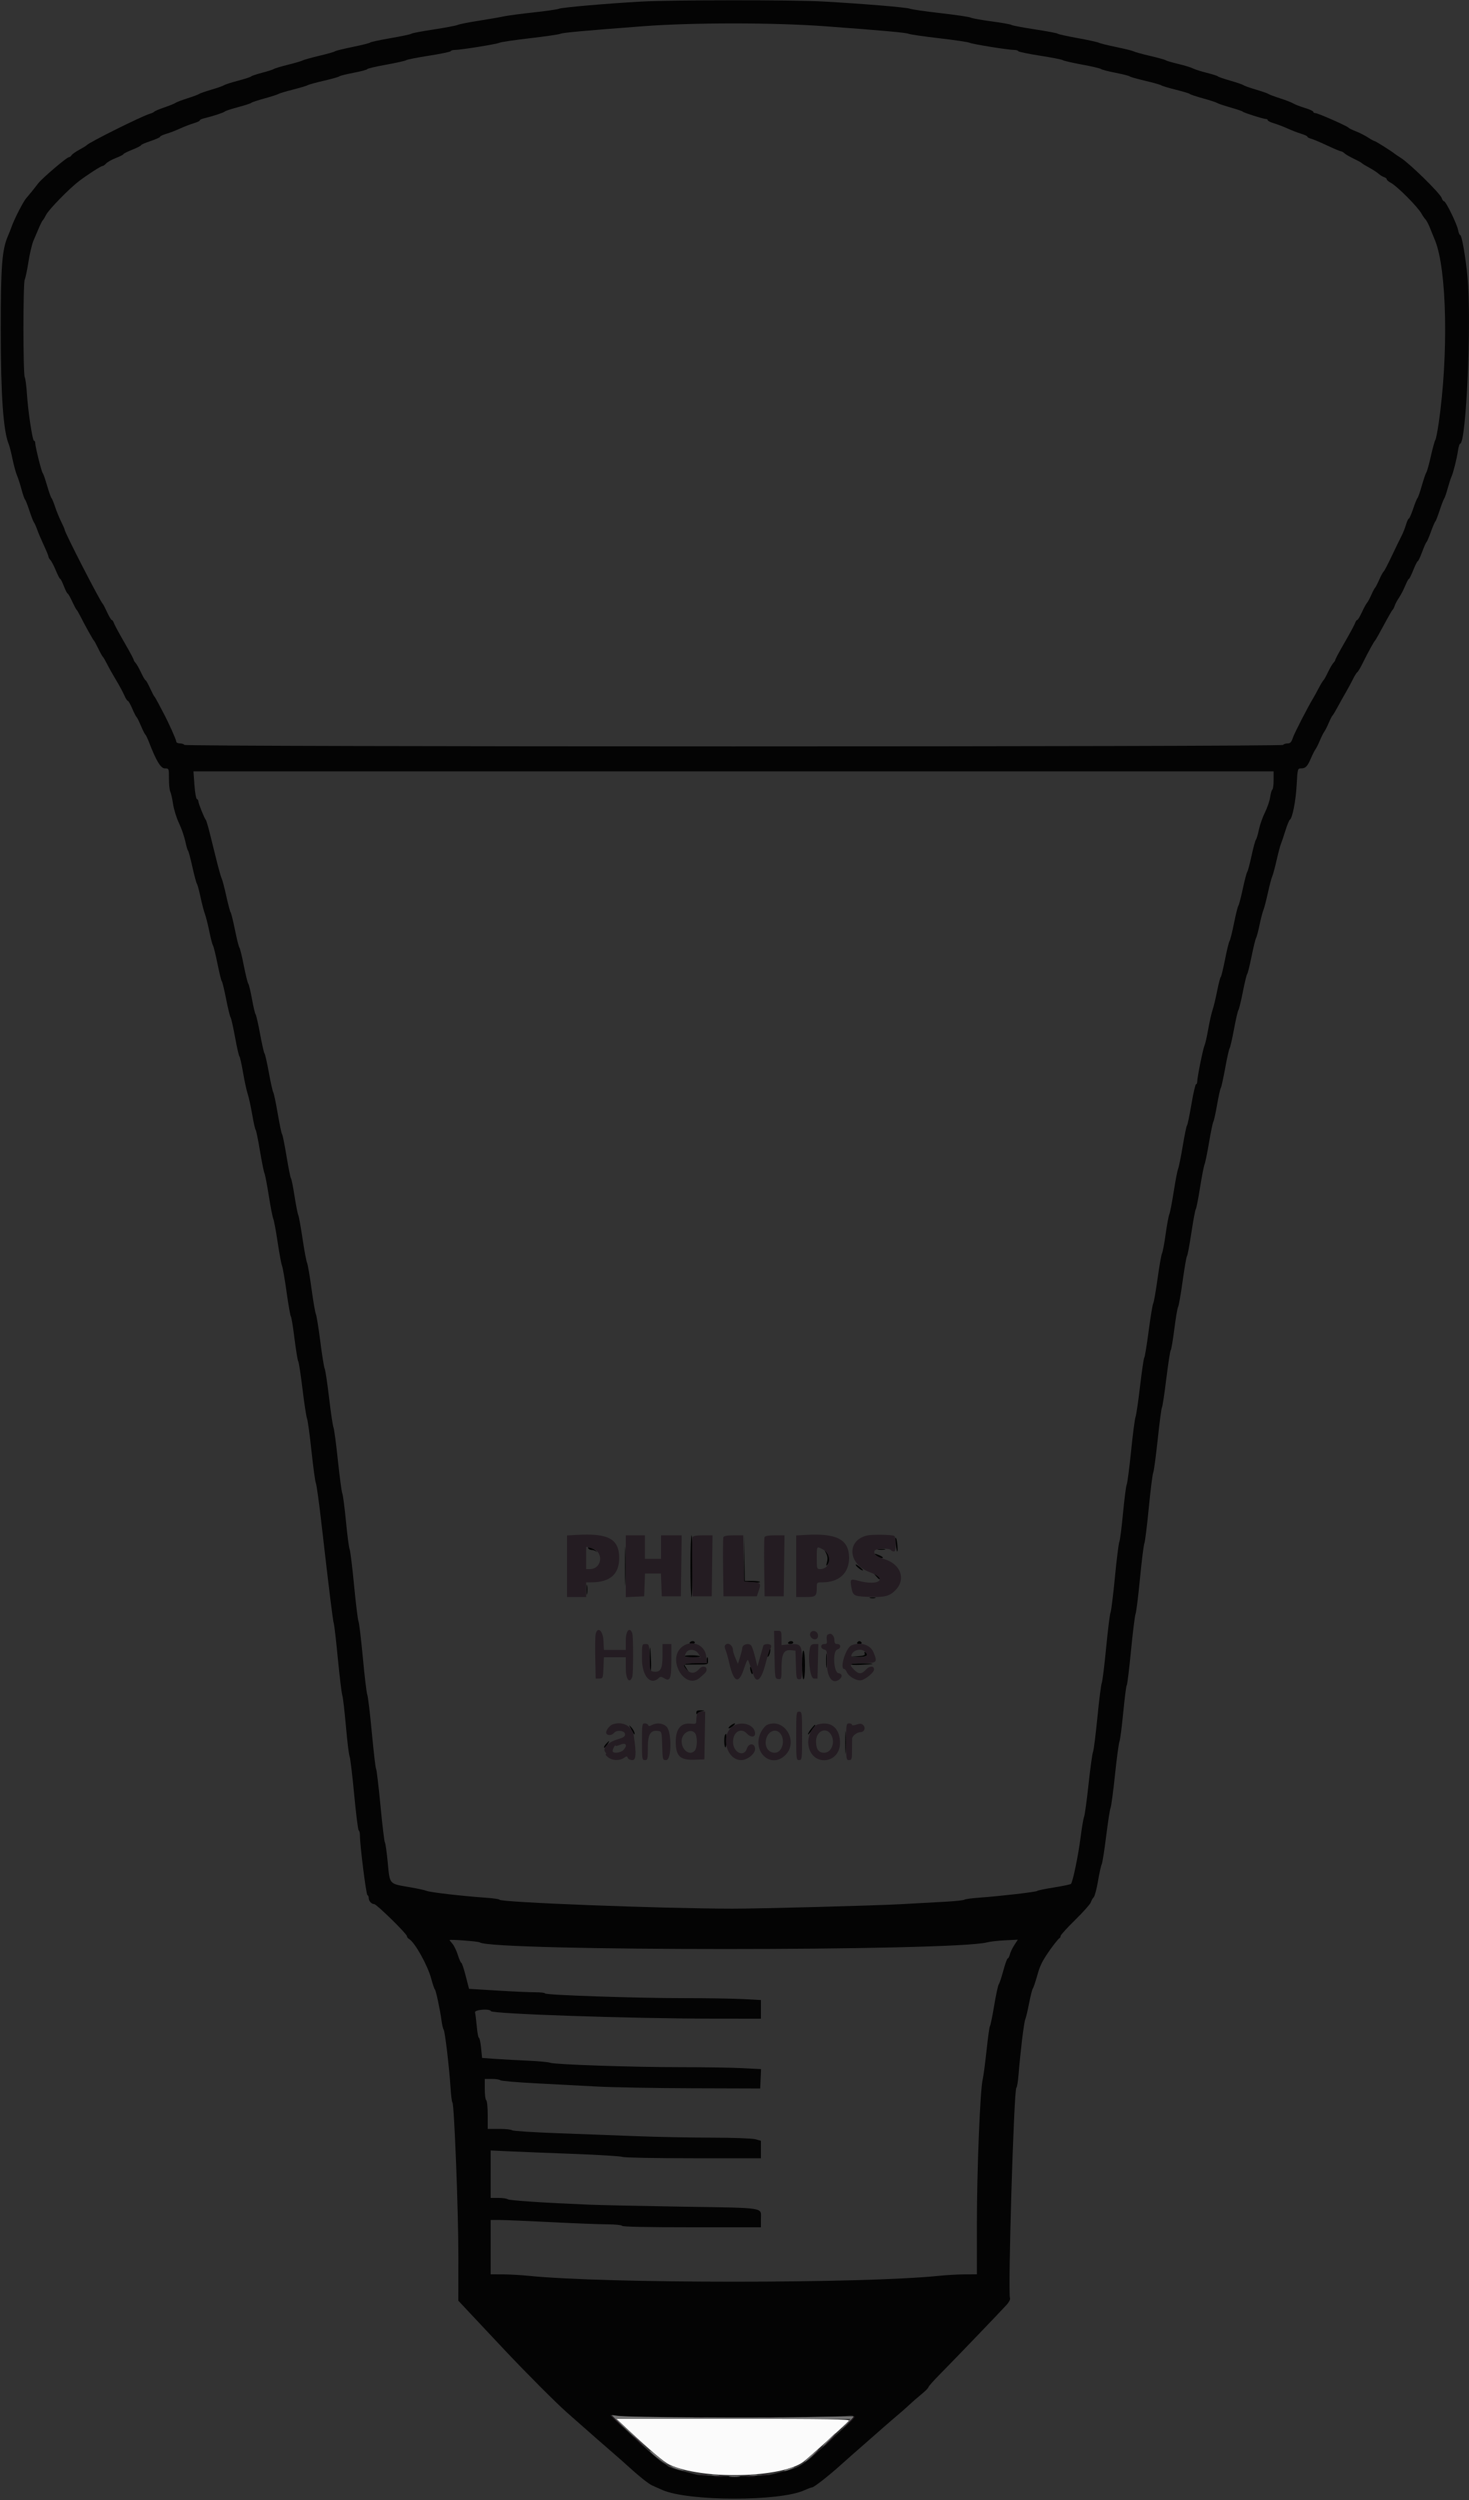 <svg id="svg" version="1.1" xmlns="http://www.w3.org/2000/svg" xmlns:xlink="http://www.w3.org/1999/xlink" width="400" height="680.676" viewBox="0, 0, 400,680.676"><rect x="0" y="0" width="400" height="680.676" fill="#333333" stroke="none"/><g id="svgg"><path id="path0" d="M171.020 661.514 C 177.105 667.191,180.792 670.305,182.242 670.993 C 190.986 675.143,212.701 674.700,218.734 670.248 C 220.115 669.230,230.406 659.956,231.149 659.062 C 231.495 658.644,225.599 658.548,199.708 658.548 L 167.840 658.548 171.020 661.514 " stroke="none" fill="#fbfbfb" fill-rule="evenodd"></path><path id="path1" d="M174.600 0.431 C 165.240 0.954,153.048 2.014,152.200 2.378 C 151.760 2.567,148.610 3.023,145.200 3.392 C 141.790 3.760,138.190 4.240,137.200 4.458 C 136.210 4.676,133.150 5.208,130.400 5.639 C 127.650 6.070,125.040 6.588,124.600 6.789 C 124.160 6.990,121.190 7.552,118.000 8.037 C 114.810 8.522,112.110 9.038,112.000 9.184 C 111.890 9.329,109.370 9.866,106.400 10.376 C 103.430 10.887,100.910 11.428,100.800 11.578 C 100.690 11.728,98.530 12.271,96.000 12.786 C 93.470 13.301,91.310 13.835,91.200 13.973 C 91.090 14.111,89.200 14.650,87.000 15.172 C 84.800 15.694,82.730 16.272,82.400 16.456 C 82.070 16.640,80.270 17.168,78.400 17.629 C 76.530 18.091,74.820 18.603,74.600 18.768 C 74.380 18.933,72.940 19.396,71.400 19.798 C 69.860 20.199,68.510 20.650,68.400 20.801 C 68.290 20.951,66.670 21.481,64.800 21.978 C 62.930 22.476,61.220 23.026,61.000 23.200 C 60.780 23.374,59.250 23.914,57.600 24.400 C 55.950 24.886,54.420 25.420,54.200 25.588 C 53.980 25.755,52.540 26.293,51.000 26.782 C 49.460 27.272,48.020 27.821,47.800 28.002 C 47.580 28.184,46.230 28.734,44.800 29.225 C 43.370 29.716,42.110 30.248,42.000 30.405 C 41.890 30.563,41.350 30.820,40.800 30.977 C 38.651 31.590,24.167 38.800,23.600 39.539 C 23.490 39.683,22.590 40.236,21.600 40.769 C 20.610 41.302,19.656 41.977,19.480 42.269 C 19.304 42.561,18.975 42.800,18.748 42.800 C 18.187 42.800,11.448 48.549,10.417 49.908 C 9.366 51.292,7.995 52.987,7.122 53.983 C 6.341 54.874,3.943 59.539,3.206 61.600 C 2.931 62.370,2.470 63.540,2.182 64.200 C 0.545 67.950,0.200 72.423,0.206 89.800 C 0.212 107.737,0.896 117.433,2.405 121.000 C 2.592 121.440,3.044 123.240,3.412 125.000 C 3.779 126.760,4.320 128.740,4.613 129.400 C 4.906 130.060,5.460 131.770,5.844 133.200 C 6.228 134.630,6.663 135.890,6.812 136.000 C 6.960 136.110,7.492 137.460,7.994 139.000 C 8.496 140.540,9.060 141.996,9.248 142.235 C 9.436 142.474,9.840 143.380,10.146 144.248 C 10.453 145.116,11.265 147.028,11.952 148.497 C 12.638 149.965,13.200 151.341,13.200 151.555 C 13.200 151.768,13.436 152.181,13.723 152.471 C 14.011 152.762,14.674 154.035,15.197 155.300 C 15.720 156.565,16.254 157.600,16.386 157.600 C 16.517 157.600,16.973 158.500,17.400 159.600 C 17.827 160.700,18.286 161.600,18.420 161.600 C 18.554 161.600,19.097 162.545,19.627 163.700 C 20.158 164.855,20.705 165.890,20.843 166.000 C 20.981 166.110,21.455 166.920,21.896 167.800 C 23.092 170.186,25.312 174.172,25.572 174.400 C 25.698 174.510,26.236 175.500,26.768 176.600 C 27.300 177.700,27.852 178.690,27.995 178.800 C 28.138 178.910,28.662 179.810,29.160 180.800 C 29.657 181.790,30.770 183.770,31.632 185.200 C 32.494 186.630,33.489 188.475,33.843 189.300 C 34.197 190.125,34.625 190.800,34.794 190.800 C 34.963 190.800,35.506 191.745,36.001 192.900 C 36.496 194.055,37.022 195.090,37.171 195.200 C 37.320 195.310,37.860 196.390,38.371 197.600 C 38.882 198.810,39.425 199.890,39.578 200.000 C 39.730 200.110,40.167 201.010,40.548 202.000 C 42.550 207.197,43.761 209.200,44.900 209.200 C 45.995 209.200,46.000 209.212,46.000 212.005 C 46.000 213.548,46.161 215.123,46.358 215.505 C 46.555 215.887,46.898 217.411,47.121 218.892 C 47.343 220.372,48.067 222.712,48.728 224.092 C 49.389 225.471,50.160 227.680,50.441 229.000 C 50.721 230.320,51.063 231.490,51.200 231.600 C 51.337 231.710,51.868 233.690,52.379 236.000 C 52.890 238.310,53.444 240.380,53.610 240.600 C 53.777 240.820,54.216 242.440,54.588 244.200 C 54.959 245.960,55.498 248.030,55.786 248.800 C 56.074 249.570,56.619 251.730,56.997 253.600 C 57.375 255.470,57.820 257.180,57.987 257.400 C 58.154 257.620,58.709 259.870,59.220 262.400 C 59.731 264.930,60.266 267.090,60.407 267.200 C 60.549 267.310,61.072 269.470,61.570 272.000 C 62.069 274.530,62.616 276.780,62.787 277.000 C 62.959 277.220,63.507 279.650,64.005 282.400 C 64.504 285.150,65.035 287.490,65.186 287.600 C 65.337 287.710,65.784 289.690,66.179 292.000 C 66.573 294.310,67.139 296.918,67.435 297.796 C 67.731 298.674,68.283 301.194,68.663 303.396 C 69.042 305.598,69.468 307.490,69.610 307.600 C 69.751 307.710,70.269 310.230,70.760 313.200 C 71.252 316.170,71.811 318.960,72.004 319.400 C 72.197 319.840,72.735 322.630,73.200 325.600 C 73.665 328.570,74.207 331.360,74.405 331.800 C 74.603 332.240,75.141 335.120,75.600 338.200 C 76.059 341.280,76.594 344.160,76.789 344.600 C 76.983 345.040,77.546 348.280,78.039 351.800 C 78.531 355.320,79.053 358.290,79.198 358.400 C 79.343 358.510,79.787 361.210,80.183 364.400 C 80.580 367.590,81.038 370.380,81.202 370.600 C 81.365 370.820,81.891 374.240,82.371 378.200 C 82.851 382.160,83.403 385.760,83.598 386.200 C 83.793 386.640,84.337 390.600,84.806 395.000 C 85.275 399.400,85.815 403.360,86.007 403.800 C 86.199 404.240,86.822 408.650,87.391 413.600 C 89.643 433.203,90.656 441.427,90.888 442.000 C 91.022 442.330,91.517 446.609,91.989 451.508 C 92.461 456.407,93.004 460.907,93.195 461.508 C 93.386 462.109,93.834 465.930,94.192 470.000 C 94.549 474.070,94.999 477.760,95.192 478.200 C 95.385 478.640,95.948 483.320,96.443 488.600 C 96.938 493.880,97.491 498.260,97.671 498.333 C 97.852 498.407,98.000 499.025,98.000 499.708 C 98.000 502.327,99.692 515.807,100.037 515.933 C 100.237 516.007,100.400 516.376,100.400 516.753 C 100.400 517.572,101.150 518.400,101.892 518.400 C 102.528 518.400,110.800 526.505,110.800 527.127 C 110.800 527.365,111.050 527.704,111.355 527.880 C 112.966 528.809,116.449 535.050,117.449 538.800 C 117.830 540.230,118.258 541.490,118.401 541.600 C 118.694 541.827,119.837 547.183,120.236 550.200 C 120.382 551.300,120.639 552.380,120.809 552.600 C 121.166 553.065,122.319 562.805,122.676 568.375 C 122.811 570.479,123.041 572.290,123.187 572.400 C 123.682 572.773,124.821 602.141,124.810 614.286 L 124.800 626.371 126.961 628.686 C 129.584 631.496,132.440 634.538,137.314 639.714 C 143.415 646.192,151.239 654.036,154.412 656.855 C 158.231 660.248,167.546 668.415,168.493 669.200 C 168.891 669.530,169.901 670.430,170.739 671.200 C 173.769 673.985,176.531 676.201,177.555 676.668 C 178.130 676.931,179.410 677.499,180.400 677.932 C 187.476 681.023,212.278 681.062,219.014 677.993 C 219.972 677.557,220.930 677.200,221.142 677.200 C 221.643 677.200,225.848 673.901,229.045 671.000 C 229.772 670.340,230.885 669.350,231.519 668.800 C 233.011 667.503,237.524 663.542,240.405 661.000 C 241.651 659.900,243.529 658.280,244.577 657.400 C 245.625 656.520,247.049 655.259,247.741 654.599 C 248.434 653.938,249.855 652.701,250.900 651.850 C 251.945 651.000,252.800 650.136,252.800 649.931 C 252.800 649.726,254.285 648.061,256.100 646.231 C 259.596 642.705,272.371 629.408,274.166 627.426 C 274.750 626.780,275.134 626.006,275.019 625.705 C 274.408 624.114,276.076 568.861,276.748 568.419 C 276.931 568.298,277.202 566.670,277.350 564.800 C 277.839 558.644,278.813 550.614,279.170 549.800 C 279.363 549.360,279.834 547.380,280.218 545.400 C 280.601 543.420,281.057 541.616,281.231 541.391 C 281.405 541.166,281.900 539.726,282.332 538.191 C 283.120 535.387,283.551 534.418,284.995 532.200 C 286.179 530.382,288.162 527.817,288.500 527.667 C 288.665 527.593,288.800 527.323,288.801 527.067 C 288.801 526.810,290.588 524.847,292.772 522.705 C 294.956 520.563,296.870 518.411,297.024 517.924 C 297.179 517.436,297.534 516.809,297.814 516.529 C 298.094 516.249,298.620 514.261,298.984 512.110 C 299.348 509.960,299.801 507.911,299.990 507.559 C 300.179 507.206,300.721 503.786,301.195 499.959 C 301.669 496.131,302.211 492.640,302.401 492.200 C 302.590 491.760,303.132 487.710,303.606 483.200 C 304.079 478.690,304.623 474.640,304.814 474.200 C 305.005 473.760,305.474 470.160,305.856 466.200 C 306.237 462.240,306.667 458.910,306.811 458.800 C 306.954 458.690,307.474 454.460,307.965 449.400 C 308.456 444.340,309.015 439.840,309.207 439.400 C 309.400 438.960,309.939 434.640,310.405 429.800 C 310.872 424.960,311.410 420.640,311.601 420.200 C 311.792 419.760,312.331 415.440,312.800 410.600 C 313.269 405.760,313.810 401.440,314.004 401.000 C 314.198 400.560,314.758 396.420,315.248 391.800 C 315.739 387.180,316.253 383.310,316.389 383.200 C 316.526 383.090,317.059 379.580,317.575 375.400 C 318.090 371.220,318.634 367.710,318.784 367.600 C 318.934 367.490,319.377 364.880,319.769 361.800 C 320.161 358.720,320.623 356.020,320.795 355.800 C 320.967 355.580,321.520 352.430,322.023 348.800 C 322.526 345.170,323.058 342.110,323.205 342.000 C 323.352 341.890,323.895 339.010,324.410 335.600 C 324.926 332.190,325.464 329.310,325.605 329.200 C 325.747 329.090,326.263 326.480,326.752 323.400 C 327.241 320.320,327.799 317.440,327.992 317.000 C 328.186 316.560,328.740 313.860,329.223 311.000 C 329.707 308.140,330.230 305.620,330.385 305.400 C 330.541 305.180,330.998 303.110,331.400 300.800 C 331.802 298.490,332.260 296.420,332.417 296.200 C 332.574 295.980,333.111 293.550,333.610 290.800 C 334.109 288.050,334.653 285.620,334.818 285.400 C 334.983 285.180,335.520 282.840,336.011 280.200 C 336.501 277.560,337.043 275.220,337.214 275.000 C 337.384 274.780,337.931 272.530,338.430 270.000 C 338.928 267.470,339.452 265.310,339.595 265.200 C 339.738 265.090,340.276 262.930,340.791 260.400 C 341.307 257.870,341.856 255.620,342.013 255.400 C 342.169 255.180,342.600 253.560,342.969 251.800 C 343.339 250.040,343.807 248.240,344.008 247.800 C 344.209 247.360,344.751 245.290,345.212 243.200 C 345.673 241.110,346.217 239.040,346.422 238.600 C 346.627 238.160,347.163 236.180,347.612 234.200 C 348.062 232.220,348.585 230.240,348.774 229.800 C 348.963 229.360,349.508 227.743,349.987 226.206 C 350.465 224.670,351.015 223.314,351.210 223.194 C 351.916 222.757,352.830 218.101,353.074 213.700 C 353.318 209.276,353.339 209.200,354.290 209.200 C 355.502 209.200,356.015 208.667,356.982 206.400 C 357.405 205.410,357.953 204.330,358.200 204.000 C 358.447 203.670,358.987 202.590,359.400 201.600 C 359.813 200.610,360.353 199.530,360.600 199.200 C 360.847 198.870,361.394 197.790,361.814 196.800 C 362.234 195.810,362.694 194.910,362.837 194.800 C 362.979 194.690,363.614 193.636,364.248 192.459 C 364.881 191.281,365.888 189.481,366.484 188.459 C 367.080 187.436,367.940 185.842,368.395 184.917 C 368.850 183.991,369.386 183.132,369.586 183.009 C 369.785 182.886,370.411 181.843,370.977 180.692 C 372.393 177.812,374.127 174.641,374.418 174.400 C 374.551 174.290,375.623 172.400,376.800 170.200 C 377.977 168.000,379.064 166.110,379.216 166.000 C 379.368 165.890,379.614 165.409,379.763 164.930 C 379.913 164.452,380.441 163.462,380.937 162.730 C 381.433 161.999,382.190 160.546,382.619 159.501 C 383.049 158.457,383.508 157.602,383.640 157.601 C 383.772 157.601,384.309 156.520,384.833 155.200 C 385.357 153.880,385.902 152.800,386.044 152.800 C 386.186 152.800,386.718 151.675,387.226 150.300 C 387.734 148.925,388.272 147.710,388.421 147.600 C 388.571 147.490,389.112 146.230,389.624 144.800 C 390.136 143.370,390.674 142.110,390.818 142.000 C 390.963 141.890,391.492 140.540,391.994 139.000 C 392.496 137.460,393.046 136.020,393.215 135.800 C 393.385 135.580,393.823 134.320,394.187 133.000 C 394.551 131.680,395.016 130.240,395.220 129.800 C 395.715 128.730,396.679 124.882,397.017 122.624 C 397.168 121.621,397.420 120.800,397.578 120.800 C 399.253 120.800,400.724 87.624,399.592 75.400 C 399.100 70.100,398.036 64.000,397.603 64.000 C 397.430 64.000,397.174 63.389,397.035 62.643 C 396.724 60.989,393.707 54.800,393.211 54.800 C 393.014 54.800,392.730 54.409,392.578 53.932 C 392.176 52.665,383.882 44.525,381.400 42.962 C 380.740 42.546,380.020 42.061,379.800 41.884 C 378.847 41.117,374.572 38.422,374.291 38.411 C 374.122 38.405,373.312 37.962,372.491 37.426 C 371.671 36.891,370.190 36.138,369.200 35.754 C 368.210 35.369,367.310 34.927,367.200 34.770 C 366.895 34.335,358.878 30.800,358.197 30.800 C 357.869 30.800,357.600 30.637,357.600 30.437 C 357.600 30.238,356.565 29.762,355.300 29.380 C 354.035 28.998,352.615 28.450,352.144 28.162 C 351.673 27.874,350.053 27.246,348.544 26.765 C 347.035 26.285,345.620 25.755,345.400 25.588 C 345.180 25.420,343.650 24.886,342.000 24.400 C 340.350 23.914,338.820 23.372,338.600 23.195 C 338.380 23.019,336.760 22.462,335.000 21.959 C 333.240 21.455,331.710 20.927,331.600 20.785 C 331.490 20.644,330.140 20.213,328.600 19.828 C 327.060 19.443,325.350 18.898,324.800 18.618 C 324.250 18.337,322.450 17.789,320.800 17.399 C 319.150 17.010,317.620 16.560,317.400 16.401 C 317.180 16.242,315.290 15.715,313.200 15.231 C 311.110 14.747,309.109 14.195,308.753 14.005 C 308.398 13.815,306.238 13.278,303.953 12.811 C 301.669 12.343,299.522 11.812,299.183 11.629 C 298.844 11.446,296.234 10.877,293.383 10.363 C 290.532 9.849,288.110 9.313,288.000 9.171 C 287.890 9.029,285.100 8.501,281.800 7.997 C 278.500 7.493,275.620 6.946,275.400 6.783 C 275.180 6.619,272.750 6.186,270.000 5.820 C 267.250 5.454,264.702 4.995,264.338 4.798 C 263.974 4.602,260.284 4.054,256.138 3.581 C 251.992 3.108,248.240 2.567,247.800 2.379 C 246.929 2.005,235.123 1.025,224.000 0.403 C 215.916 -0.049,182.862 -0.030,174.600 0.431 M224.600 7.146 C 239.966 8.277,246.673 8.880,247.400 9.196 C 247.840 9.387,251.613 9.938,255.785 10.421 C 259.957 10.904,263.647 11.452,263.985 11.638 C 264.645 12.002,274.575 13.600,276.172 13.600 C 276.701 13.600,277.193 13.748,277.267 13.929 C 277.340 14.110,280.010 14.666,283.200 15.164 C 286.390 15.663,289.180 16.211,289.400 16.383 C 289.620 16.554,291.957 17.091,294.594 17.577 C 297.231 18.062,299.571 18.608,299.794 18.791 C 300.017 18.974,301.820 19.441,303.800 19.829 C 305.780 20.216,307.490 20.651,307.600 20.795 C 307.710 20.938,309.600 21.477,311.800 21.991 C 314.000 22.506,315.984 23.066,316.209 23.237 C 316.434 23.408,318.234 23.949,320.209 24.440 C 322.184 24.930,323.890 25.449,324.000 25.593 C 324.110 25.736,325.730 26.275,327.600 26.791 C 329.470 27.307,331.180 27.863,331.400 28.027 C 331.620 28.192,333.240 28.738,335.000 29.241 C 336.760 29.745,338.290 30.268,338.400 30.403 C 338.641 30.698,344.018 32.400,344.711 32.400 C 344.980 32.400,345.200 32.552,345.200 32.737 C 345.200 32.922,345.965 33.300,346.900 33.577 C 347.835 33.854,349.515 34.496,350.633 35.004 C 351.751 35.512,353.416 36.152,354.333 36.427 C 355.250 36.702,356.000 37.059,356.000 37.220 C 356.000 37.381,356.443 37.624,356.984 37.760 C 357.525 37.896,359.494 38.726,361.360 39.604 C 363.225 40.482,364.929 41.200,365.147 41.200 C 365.365 41.200,365.781 41.434,366.071 41.721 C 366.362 42.007,367.500 42.670,368.600 43.193 C 369.700 43.717,370.690 44.261,370.800 44.402 C 370.910 44.544,371.809 45.096,372.798 45.630 C 373.787 46.163,374.943 46.913,375.368 47.295 C 375.793 47.678,376.469 48.095,376.871 48.222 C 377.272 48.350,377.600 48.617,377.600 48.817 C 377.600 49.016,378.095 49.441,378.700 49.761 C 380.472 50.698,386.156 56.432,387.133 58.269 C 387.387 58.747,387.824 59.377,388.104 59.669 C 388.385 59.961,388.909 60.920,389.268 61.800 C 389.628 62.680,390.303 64.341,390.769 65.492 C 393.986 73.443,394.441 96.580,391.746 115.196 C 391.412 117.504,390.998 119.574,390.827 119.796 C 390.656 120.018,390.109 122.000,389.613 124.200 C 389.116 126.400,388.567 128.380,388.392 128.600 C 388.217 128.820,387.662 130.440,387.159 132.200 C 386.655 133.960,386.122 135.490,385.975 135.600 C 385.827 135.710,385.298 137.015,384.799 138.500 C 384.300 139.985,383.765 141.200,383.609 141.200 C 383.454 141.200,383.101 141.965,382.824 142.900 C 382.548 143.835,381.990 145.230,381.584 146.000 C 381.178 146.770,379.998 149.200,378.960 151.400 C 377.923 153.600,376.929 155.496,376.753 155.614 C 376.576 155.732,376.039 156.722,375.559 157.814 C 375.079 158.906,374.572 159.890,374.432 160.000 C 374.292 160.110,373.829 160.991,373.402 161.959 C 372.975 162.926,372.439 163.916,372.211 164.159 C 371.984 164.401,371.362 165.545,370.830 166.700 C 370.298 167.855,369.726 168.800,369.559 168.800 C 369.391 168.800,369.141 169.156,369.003 169.591 C 368.865 170.027,367.592 172.390,366.176 174.842 C 364.759 177.294,363.600 179.445,363.600 179.622 C 363.600 179.798,363.366 180.181,363.079 180.471 C 362.793 180.762,362.130 181.900,361.607 183.000 C 361.083 184.100,360.531 185.090,360.380 185.200 C 360.229 185.310,359.630 186.300,359.049 187.400 C 358.468 188.500,357.828 189.670,357.626 190.000 C 356.144 192.427,352.415 199.678,352.021 200.900 C 351.643 202.074,351.332 202.400,350.593 202.400 C 350.073 202.400,349.536 202.580,349.400 202.800 C 349.057 203.355,50.543 203.355,50.200 202.800 C 50.064 202.580,49.513 202.400,48.976 202.400 C 48.439 202.400,48.000 202.174,48.000 201.899 C 48.000 201.414,45.865 196.654,44.547 194.200 C 44.192 193.540,43.529 192.280,43.073 191.400 C 42.617 190.520,42.142 189.710,42.017 189.600 C 41.893 189.490,41.358 188.455,40.827 187.300 C 40.297 186.145,39.757 185.200,39.626 185.200 C 39.496 185.200,38.946 184.255,38.404 183.100 C 37.862 181.945,37.189 180.762,36.909 180.471 C 36.629 180.181,36.400 179.798,36.400 179.622 C 36.400 179.445,35.241 177.294,33.824 174.842 C 32.408 172.390,31.135 170.027,30.997 169.591 C 30.859 169.156,30.609 168.800,30.441 168.800 C 30.274 168.800,29.703 167.855,29.173 166.700 C 28.642 165.545,28.106 164.510,27.982 164.400 C 27.295 163.794,17.600 144.934,17.600 144.204 C 17.600 144.046,17.178 143.076,16.663 142.050 C 16.147 141.024,15.401 139.197,15.004 137.992 C 14.607 136.786,14.163 135.710,14.017 135.600 C 13.872 135.490,13.333 133.960,12.820 132.200 C 12.307 130.440,11.773 128.910,11.633 128.800 C 11.334 128.565,9.600 121.620,9.600 120.658 C 9.600 120.296,9.450 120.000,9.267 120.000 C 8.840 120.000,7.614 111.870,7.319 107.082 C 7.194 105.057,6.934 103.092,6.740 102.716 C 6.268 101.796,6.262 77.045,6.734 76.125 C 6.938 75.726,7.394 73.551,7.747 71.291 C 8.099 69.031,8.719 66.421,9.123 65.491 C 9.528 64.561,10.200 62.990,10.618 62.000 C 11.036 61.010,11.493 60.110,11.633 60.000 C 11.774 59.890,12.200 59.192,12.580 58.450 C 13.314 57.018,18.771 51.422,21.420 49.385 C 23.686 47.643,27.471 45.200,27.906 45.200 C 28.109 45.200,28.562 44.884,28.911 44.499 C 29.260 44.113,30.458 43.443,31.573 43.011 C 32.688 42.578,33.600 42.111,33.600 41.972 C 33.600 41.834,34.680 41.291,36.000 40.767 C 37.320 40.243,38.400 39.690,38.400 39.540 C 38.400 39.389,39.570 38.876,41.000 38.400 C 42.430 37.924,43.600 37.398,43.600 37.231 C 43.600 37.063,44.365 36.703,45.300 36.430 C 46.235 36.157,47.900 35.517,49.000 35.008 C 50.100 34.499,51.765 33.855,52.700 33.578 C 53.635 33.300,54.400 32.941,54.400 32.780 C 54.400 32.619,54.895 32.371,55.500 32.230 C 57.749 31.704,61.006 30.641,61.200 30.370 C 61.310 30.216,62.930 29.681,64.800 29.181 C 66.670 28.682,68.290 28.155,68.400 28.010 C 68.510 27.865,70.130 27.325,72.000 26.809 C 73.870 26.293,75.580 25.744,75.800 25.588 C 76.020 25.432,77.820 24.891,79.800 24.386 C 81.780 23.881,83.580 23.341,83.800 23.187 C 84.020 23.032,86.000 22.489,88.200 21.978 C 90.400 21.468,92.290 20.932,92.400 20.787 C 92.510 20.643,94.265 20.204,96.300 19.813 C 98.335 19.421,100.000 18.974,100.000 18.819 C 100.000 18.664,102.295 18.125,105.100 17.622 C 107.905 17.118,110.380 16.563,110.600 16.388 C 110.820 16.214,113.610 15.663,116.800 15.164 C 119.990 14.666,122.660 14.110,122.733 13.929 C 122.807 13.748,123.299 13.600,123.828 13.600 C 125.425 13.600,135.355 12.002,136.015 11.638 C 136.353 11.452,140.043 10.904,144.215 10.421 C 148.387 9.938,152.160 9.387,152.600 9.196 C 153.321 8.883,159.244 8.343,175.200 7.137 C 188.657 6.120,210.720 6.124,224.600 7.146 M346.800 212.376 C 346.800 213.683,346.645 214.848,346.456 214.965 C 346.267 215.082,345.999 215.997,345.862 216.999 C 345.725 218.000,345.085 219.883,344.440 221.182 C 343.796 222.481,343.053 224.592,342.791 225.872 C 342.528 227.153,342.162 228.388,341.976 228.618 C 341.790 228.847,341.252 230.827,340.780 233.018 C 340.307 235.208,339.780 237.180,339.608 237.400 C 339.437 237.620,338.893 239.690,338.400 242.000 C 337.907 244.310,337.364 246.380,337.193 246.600 C 337.022 246.820,336.485 248.980,336.000 251.400 C 335.515 253.820,334.974 255.980,334.797 256.200 C 334.620 256.420,334.069 258.670,333.570 261.200 C 333.072 263.730,332.544 265.890,332.397 266.000 C 332.249 266.110,331.809 267.820,331.418 269.800 C 331.027 271.780,330.463 274.120,330.163 275.000 C 329.863 275.880,329.336 278.220,328.991 280.200 C 328.647 282.180,328.198 284.160,327.993 284.600 C 327.574 285.501,326.000 293.276,326.000 294.443 C 326.000 294.859,325.850 295.200,325.667 295.200 C 325.484 295.200,324.916 297.675,324.405 300.700 C 323.893 303.725,323.357 306.290,323.213 306.400 C 323.070 306.510,322.547 309.030,322.051 312.000 C 321.555 314.970,320.991 317.760,320.798 318.200 C 320.604 318.640,320.065 321.430,319.600 324.400 C 319.135 327.370,318.593 330.160,318.396 330.600 C 318.199 331.040,317.750 333.470,317.397 336.000 C 317.044 338.530,316.597 340.894,316.404 341.253 C 316.210 341.613,315.671 344.673,315.206 348.053 C 314.741 351.434,314.205 354.486,314.017 354.836 C 313.828 355.185,313.262 358.605,312.760 362.436 C 312.257 366.266,311.728 369.490,311.584 369.600 C 311.440 369.710,310.920 373.220,310.430 377.400 C 309.939 381.580,309.382 385.360,309.193 385.800 C 309.003 386.240,308.464 390.380,307.995 395.000 C 307.525 399.620,306.984 403.760,306.792 404.200 C 306.600 404.640,306.148 408.150,305.787 412.000 C 305.426 415.850,304.973 419.360,304.781 419.800 C 304.589 420.240,304.051 424.560,303.585 429.400 C 303.118 434.240,302.581 438.560,302.390 439.000 C 302.199 439.440,301.661 443.760,301.195 448.600 C 300.728 453.440,300.191 457.760,300.000 458.200 C 299.810 458.640,299.275 462.870,298.811 467.600 C 298.346 472.330,297.809 476.560,297.615 477.000 C 297.422 477.440,296.875 481.400,296.400 485.800 C 295.925 490.200,295.382 494.160,295.193 494.600 C 295.005 495.040,294.563 497.650,294.211 500.400 C 293.593 505.228,292.131 512.294,291.626 512.889 C 291.492 513.049,289.405 513.491,286.991 513.872 C 284.576 514.254,282.510 514.681,282.400 514.823 C 282.181 515.103,272.343 516.242,266.600 516.652 C 264.620 516.793,262.820 517.041,262.600 517.201 C 262.380 517.362,260.130 517.608,257.600 517.749 C 255.070 517.889,249.490 518.196,245.200 518.430 C 237.955 518.827,206.660 519.657,199.400 519.646 C 179.798 519.616,136.000 517.926,136.000 517.200 C 136.000 517.045,134.245 516.797,132.100 516.649 C 126.029 516.231,117.085 515.197,116.200 514.812 C 115.760 514.621,113.736 514.176,111.703 513.825 C 105.825 512.808,106.178 513.198,105.579 507.057 C 105.297 504.165,104.947 501.710,104.801 501.600 C 104.655 501.490,104.114 496.990,103.600 491.600 C 103.086 486.210,102.549 481.710,102.409 481.600 C 102.268 481.490,101.750 477.080,101.257 471.800 C 100.765 466.520,100.205 461.840,100.012 461.400 C 99.820 460.960,99.279 456.460,98.810 451.400 C 98.341 446.340,97.802 441.840,97.613 441.400 C 97.424 440.960,96.882 436.550,96.410 431.600 C 95.938 426.650,95.394 422.240,95.203 421.800 C 95.011 421.360,94.561 417.940,94.203 414.200 C 93.845 410.460,93.398 407.040,93.209 406.600 C 93.021 406.160,92.479 402.110,92.006 397.600 C 91.532 393.090,90.990 389.040,90.801 388.600 C 90.612 388.160,90.077 384.560,89.613 380.600 C 89.148 376.640,88.605 373.040,88.407 372.600 C 88.208 372.160,87.671 368.830,87.214 365.200 C 86.756 361.570,86.218 358.240,86.018 357.800 C 85.818 357.360,85.276 354.210,84.815 350.800 C 84.353 347.390,83.809 344.240,83.606 343.800 C 83.403 343.360,82.850 340.390,82.376 337.200 C 81.903 334.010,81.380 331.130,81.214 330.800 C 81.049 330.470,80.589 328.130,80.193 325.600 C 79.798 323.070,79.363 320.910,79.227 320.800 C 79.091 320.690,78.548 317.990,78.022 314.800 C 77.496 311.610,76.950 308.910,76.808 308.800 C 76.667 308.690,76.136 306.170,75.628 303.200 C 75.120 300.230,74.572 297.620,74.411 297.400 C 74.250 297.180,73.707 294.750,73.205 292.000 C 72.704 289.250,72.172 286.910,72.024 286.800 C 71.876 286.690,71.343 284.350,70.840 281.600 C 70.337 278.850,69.784 276.420,69.613 276.200 C 69.441 275.980,68.991 274.090,68.613 272.000 C 68.236 269.910,67.780 268.020,67.601 267.800 C 67.422 267.580,66.869 265.330,66.370 262.800 C 65.872 260.270,65.343 258.110,65.193 258.000 C 65.044 257.890,64.501 255.730,63.986 253.200 C 63.471 250.670,62.939 248.510,62.802 248.400 C 62.666 248.290,62.140 246.321,61.633 244.024 C 61.127 241.728,60.563 239.568,60.381 239.224 C 60.198 238.881,59.579 236.710,59.005 234.400 C 58.431 232.090,57.580 228.670,57.115 226.800 C 56.649 224.930,56.161 223.310,56.030 223.200 C 55.695 222.918,54.000 218.681,54.000 218.126 C 54.000 217.873,53.821 217.607,53.602 217.533 C 53.384 217.460,53.087 215.735,52.943 213.700 L 52.680 210.000 199.740 210.000 L 346.800 210.000 346.800 212.376 M170.170 426.400 C 170.170 431.130,170.228 433.065,170.298 430.700 C 170.369 428.335,170.369 424.465,170.298 422.100 C 170.228 419.735,170.170 421.670,170.170 426.400 M188.000 426.400 C 188.000 431.020,188.135 434.800,188.300 434.800 C 188.465 434.800,188.600 431.020,188.600 426.400 C 188.600 421.780,188.465 418.000,188.300 418.000 C 188.135 418.000,188.000 421.780,188.000 426.400 M202.584 424.300 L 202.600 430.600 204.863 430.802 C 206.107 430.913,207.042 430.868,206.939 430.702 C 206.837 430.536,205.868 430.400,204.787 430.400 L 202.820 430.400 202.694 424.200 L 202.569 417.999 202.584 424.300 M243.859 420.200 C 243.999 421.300,244.177 422.275,244.256 422.367 C 244.599 422.764,244.350 419.341,243.997 418.800 C 243.730 418.390,243.686 418.835,243.859 420.200 M160.174 421.557 C 160.324 421.801,160.761 422.000,161.144 422.000 C 161.527 422.000,162.057 422.179,162.321 422.399 C 162.627 422.652,162.620 422.595,162.301 422.242 C 161.660 421.531,159.785 420.928,160.174 421.557 M239.100 421.882 C 239.595 421.978,240.405 421.978,240.900 421.882 C 241.395 421.787,240.990 421.709,240.000 421.709 C 239.010 421.709,238.605 421.787,239.100 421.882 M224.961 422.937 C 225.358 423.740,225.419 424.436,225.169 425.310 C 224.955 426.054,224.959 426.398,225.179 426.173 C 226.029 425.303,226.050 423.750,225.224 422.775 L 224.399 421.800 224.961 422.937 M238.384 423.380 C 238.876 423.974,240.400 424.480,240.400 424.050 C 240.400 423.899,239.847 423.567,239.171 423.311 C 238.155 422.928,238.018 422.940,238.384 423.380 M233.009 426.079 C 233.216 426.619,234.783 427.767,234.986 427.528 C 235.046 427.457,234.579 426.982,233.949 426.471 C 233.318 425.959,232.895 425.783,233.009 426.079 M238.562 429.142 C 239.409 430.095,239.600 430.182,239.600 429.614 C 239.600 429.402,239.195 429.016,238.700 428.756 C 237.805 428.286,237.804 428.288,238.562 429.142 M159.720 432.800 C 159.720 434.010,159.795 434.505,159.887 433.900 C 159.978 433.295,159.978 432.305,159.887 431.700 C 159.795 431.095,159.720 431.590,159.720 432.800 M236.900 435.076 C 237.285 435.176,237.915 435.176,238.300 435.076 C 238.685 434.975,238.370 434.893,237.600 434.893 C 236.830 434.893,236.515 434.975,236.900 435.076 M187.800 447.200 C 187.664 447.420,187.923 447.600,188.376 447.600 C 188.829 447.600,189.200 447.420,189.200 447.200 C 189.200 446.980,188.941 446.800,188.624 446.800 C 188.307 446.800,187.936 446.980,187.800 447.200 M214.600 447.200 C 214.464 447.420,214.723 447.600,215.176 447.600 C 215.629 447.600,216.000 447.420,216.000 447.200 C 216.000 446.980,215.741 446.800,215.424 446.800 C 215.107 446.800,214.736 446.980,214.600 447.200 M233.400 447.200 C 233.264 447.420,233.534 447.600,234.000 447.600 C 234.466 447.600,234.736 447.420,234.600 447.200 C 234.464 446.980,234.194 446.800,234.000 446.800 C 233.806 446.800,233.536 446.980,233.400 447.200 M176.864 451.076 C 176.829 453.098,176.935 454.837,177.100 454.939 C 177.265 455.042,177.350 453.928,177.290 452.463 C 177.097 447.823,176.930 447.279,176.864 451.076 M209.387 449.400 C 209.284 449.730,209.112 450.279,209.005 450.621 C 208.897 450.962,208.966 451.145,209.157 451.027 C 209.348 450.909,209.591 450.359,209.697 449.806 C 209.906 448.713,209.690 448.430,209.387 449.400 M218.400 453.176 C 218.400 455.592,218.560 457.200,218.800 457.200 C 219.038 457.200,219.200 455.675,219.200 453.424 C 219.200 451.337,219.021 449.537,218.800 449.400 C 218.543 449.241,218.400 450.596,218.400 453.176 M224.937 452.200 C 224.939 453.960,225.009 454.630,225.093 453.689 C 225.178 452.749,225.177 451.309,225.091 450.489 C 225.005 449.670,224.936 450.440,224.937 452.200 M235.439 450.157 C 235.621 450.633,235.230 450.786,233.534 450.904 L 231.400 451.052 233.700 451.126 C 235.917 451.197,236.832 450.562,235.605 449.803 C 235.381 449.665,235.309 449.819,235.439 450.157 M186.400 450.900 C 186.400 451.065,187.420 451.200,188.667 451.200 C 189.913 451.200,190.821 451.088,190.685 450.951 C 190.324 450.591,186.399 450.544,186.400 450.900 M192.400 452.000 C 192.400 452.728,192.133 452.800,189.424 452.800 C 186.091 452.800,185.634 453.092,186.826 454.458 L 187.647 455.400 186.978 454.300 L 186.308 453.200 189.554 453.200 C 192.750 453.200,192.800 453.185,192.800 452.200 C 192.800 451.650,192.710 451.200,192.600 451.200 C 192.490 451.200,192.400 451.560,192.400 452.000 M231.599 453.100 C 231.599 453.265,232.724 453.350,234.099 453.288 C 238.350 453.098,238.760 452.923,235.100 452.860 C 233.175 452.827,231.600 452.935,231.599 453.100 M204.306 454.618 C 204.410 455.165,204.628 455.694,204.790 455.794 C 204.952 455.894,204.999 455.529,204.894 454.982 C 204.790 454.435,204.572 453.906,204.410 453.806 C 204.248 453.706,204.201 454.071,204.306 454.618 M189.606 466.300 C 189.610 466.750,189.717 466.836,189.906 466.540 C 190.068 466.288,190.650 465.997,191.200 465.895 C 192.047 465.737,192.001 465.701,190.900 465.654 C 189.906 465.613,189.601 465.765,189.606 466.300 M198.977 469.767 C 198.550 470.079,198.291 470.424,198.401 470.533 C 198.510 470.642,199.025 470.387,199.544 469.966 C 200.631 469.085,200.143 468.915,198.977 469.767 M171.394 469.901 C 172.559 472.193,172.795 472.537,172.798 471.944 C 172.799 471.584,172.426 470.864,171.970 470.344 C 171.513 469.825,171.254 469.626,171.394 469.901 M220.875 470.687 C 220.394 471.285,220.000 471.950,220.000 472.165 C 220.000 472.380,220.450 471.945,221.000 471.200 C 221.550 470.455,222.000 469.790,222.000 469.722 C 222.000 469.411,221.681 469.684,220.875 470.687 M230.154 474.400 C 230.154 477.150,230.218 478.275,230.296 476.900 C 230.374 475.525,230.374 473.275,230.296 471.900 C 230.218 470.525,230.154 471.650,230.154 474.400 M197.467 472.267 C 197.101 472.632,197.129 475.509,197.500 475.738 C 197.665 475.840,197.800 475.041,197.800 473.962 C 197.800 472.883,197.785 472.000,197.767 472.000 C 197.748 472.000,197.613 472.120,197.467 472.267 M164.998 474.802 C 164.598 475.244,164.366 475.699,164.482 475.815 C 164.597 475.930,164.990 475.569,165.355 475.012 C 166.152 473.796,165.993 473.702,164.998 474.802 M130.601 528.817 C 133.676 531.245,259.848 531.244,268.800 528.816 C 269.570 528.607,271.764 528.359,273.675 528.264 L 277.151 528.092 276.200 529.546 C 275.677 530.346,275.128 531.495,274.981 532.100 C 274.834 532.705,274.573 533.200,274.400 533.200 C 274.228 533.200,273.689 534.685,273.202 536.500 C 272.715 538.315,272.154 540.000,271.956 540.244 C 271.757 540.488,271.194 543.098,270.703 546.044 C 270.212 548.990,269.699 551.490,269.563 551.600 C 269.427 551.710,269.008 554.680,268.633 558.200 C 268.259 561.720,267.779 565.320,267.568 566.200 C 266.882 569.065,266.000 591.035,266.000 605.283 L 266.000 619.200 262.700 619.211 C 260.885 619.217,257.690 619.398,255.600 619.613 C 234.915 621.744,164.873 621.742,144.000 619.610 C 141.910 619.396,138.715 619.217,136.900 619.211 L 133.600 619.200 133.600 611.800 L 133.600 604.400 136.100 604.409 C 137.475 604.413,143.820 604.680,150.200 605.002 C 156.580 605.323,163.454 605.589,165.476 605.593 C 167.498 605.597,169.264 605.780,169.400 606.000 C 169.559 606.257,176.337 606.400,188.424 606.400 L 207.200 606.400 207.200 604.043 C 207.200 600.909,208.767 601.148,185.800 600.780 C 174.800 600.603,163.280 600.355,160.200 600.228 C 148.173 599.733,138.583 599.089,138.220 598.752 C 138.011 598.559,136.886 598.400,135.720 598.400 L 133.600 598.400 133.600 591.940 L 133.600 585.479 138.900 585.722 C 141.815 585.856,149.690 586.170,156.400 586.420 C 163.110 586.670,169.013 587.038,169.519 587.237 C 170.024 587.437,178.709 587.600,188.819 587.600 L 207.200 587.600 207.200 585.219 L 207.200 582.838 205.700 582.421 C 204.844 582.183,199.737 581.999,193.800 581.991 C 188.080 581.984,179.080 581.808,173.800 581.601 C 168.520 581.394,158.710 581.027,152.000 580.785 C 145.290 580.544,139.629 580.178,139.420 579.973 C 139.211 579.768,137.636 579.600,135.920 579.600 L 132.800 579.600 132.800 575.824 C 132.800 573.737,132.621 571.937,132.400 571.800 C 132.180 571.664,132.000 570.303,132.000 568.776 L 132.000 566.000 133.920 566.000 C 134.976 566.000,136.011 566.160,136.220 566.356 C 136.429 566.552,140.740 566.927,145.800 567.190 C 150.860 567.453,158.420 567.851,162.600 568.075 C 166.780 568.299,178.480 568.509,188.600 568.541 L 207.000 568.600 207.117 565.963 L 207.234 563.325 202.117 563.064 C 199.303 562.921,191.870 562.804,185.600 562.805 C 172.353 562.808,150.963 562.087,149.800 561.598 C 149.360 561.414,146.660 561.160,143.800 561.034 C 140.940 560.909,136.951 560.689,134.935 560.546 L 131.270 560.285 130.994 557.543 C 130.843 556.034,130.578 554.800,130.406 554.800 C 130.235 554.800,129.972 553.405,129.822 551.700 C 129.672 549.995,129.459 548.285,129.348 547.900 C 129.130 547.144,133.376 546.794,133.667 547.544 C 133.959 548.300,171.604 549.569,194.300 549.589 L 207.200 549.600 207.200 547.061 L 207.200 544.523 202.337 544.261 C 199.663 544.118,192.508 544.003,186.437 544.007 C 173.327 544.015,148.400 543.171,148.400 542.718 C 148.400 542.543,147.185 542.402,145.700 542.405 C 144.215 542.408,139.561 542.199,135.359 541.942 L 127.718 541.474 126.806 537.937 C 126.304 535.992,125.771 534.400,125.620 534.400 C 125.469 534.400,125.042 533.437,124.671 532.259 C 124.300 531.082,123.637 529.704,123.198 529.198 C 122.759 528.692,122.400 528.240,122.400 528.195 C 122.400 527.952,130.262 528.549,130.601 528.817 M200.400 658.107 C 215.030 658.106,228.305 657.973,229.900 657.812 C 233.731 657.425,233.777 657.339,226.544 664.021 C 219.134 670.865,217.901 671.739,214.434 672.605 C 212.985 672.967,210.990 673.474,210.000 673.731 C 208.901 674.018,204.929 674.200,199.800 674.200 C 194.671 674.200,190.699 674.018,189.600 673.731 C 188.610 673.474,186.575 672.956,185.078 672.581 C 183.581 672.206,182.136 671.697,181.866 671.450 C 181.596 671.202,180.905 670.730,180.329 670.400 C 179.333 669.829,175.126 666.050,169.000 660.223 L 166.200 657.559 170.000 657.835 C 172.090 657.986,185.770 658.109,200.400 658.107 " stroke="none" fill="#040404" fill-rule="evenodd"></path><path id="path2" d="M156.900 417.889 L 154.400 418.038 154.400 426.419 L 154.400 434.800 157.000 434.800 L 159.600 434.800 159.600 432.800 L 159.600 430.800 161.023 430.800 C 166.080 430.800,168.600 428.606,168.600 424.204 C 168.600 418.961,165.644 417.366,156.900 417.889 M219.300 417.889 L 216.800 418.038 216.800 426.419 L 216.800 434.800 219.357 434.800 C 222.174 434.800,222.400 434.605,222.400 432.167 C 222.400 430.849,222.455 430.800,223.929 430.800 C 228.461 430.800,231.200 428.295,231.200 424.150 C 231.200 419.137,227.855 417.377,219.300 417.889 M236.119 418.042 C 230.421 419.390,230.887 425.876,236.837 428.046 C 241.941 429.907,239.251 431.886,233.686 430.364 C 231.608 429.796,231.449 429.923,231.780 431.881 C 232.214 434.452,232.420 434.586,236.201 434.742 C 240.832 434.933,242.147 434.626,243.806 432.967 C 246.719 430.055,245.353 425.958,241.000 424.552 C 238.635 423.788,237.798 423.103,238.140 422.211 C 238.407 421.516,242.229 421.399,242.645 422.072 C 242.756 422.253,243.132 422.400,243.479 422.400 C 244.033 422.400,244.062 418.727,243.512 418.180 C 243.145 417.814,237.525 417.709,236.119 418.042 M170.400 426.419 L 170.400 434.838 172.900 434.719 L 175.400 434.600 175.517 431.500 L 175.634 428.400 177.800 428.400 L 179.966 428.400 180.083 431.500 L 180.200 434.600 182.800 434.600 L 185.400 434.600 185.508 426.300 L 185.616 418.000 182.808 418.000 L 180.000 418.000 180.000 421.200 L 180.000 424.400 177.800 424.400 L 175.600 424.400 175.600 421.200 L 175.600 418.000 173.000 418.000 L 170.400 418.000 170.400 426.419 M188.579 418.512 C 188.470 418.793,188.431 422.528,188.491 426.812 L 188.600 434.600 191.200 434.600 L 193.800 434.600 193.908 426.300 L 194.016 418.000 191.396 418.000 C 189.636 418.000,188.710 418.168,188.579 418.512 M196.979 418.512 C 196.870 418.793,196.831 422.528,196.891 426.812 L 197.000 434.600 201.537 434.600 L 206.074 434.600 206.623 433.005 C 207.291 431.061,207.131 430.881,204.600 430.724 L 202.600 430.600 202.490 424.300 L 202.380 418.000 199.777 418.000 C 198.032 418.000,197.110 418.169,196.979 418.512 M208.179 418.512 C 208.070 418.793,208.031 422.528,208.091 426.812 L 208.200 434.600 210.800 434.600 L 213.400 434.600 213.508 426.300 L 213.616 418.000 210.996 418.000 C 209.236 418.000,208.310 418.168,208.179 418.512 M162.339 422.116 C 164.406 423.831,163.325 427.179,160.700 427.194 L 159.600 427.200 159.600 424.157 L 159.600 421.113 160.698 421.389 C 161.302 421.540,162.040 421.867,162.339 422.116 M224.008 421.804 C 226.683 423.188,226.185 427.200,223.338 427.200 C 222.437 427.200,222.400 427.080,222.400 424.200 C 222.400 420.891,222.359 420.952,224.008 421.804 M162.199 444.874 C 162.073 445.383,162.022 448.320,162.085 451.400 L 162.200 457.000 163.200 457.000 C 164.164 457.000,164.204 456.895,164.318 454.100 L 164.435 451.200 167.418 451.200 L 170.400 451.200 170.400 454.200 C 170.400 457.199,171.399 458.544,172.157 456.567 C 172.473 455.743,172.473 445.457,172.157 444.633 C 171.454 442.800,170.400 443.980,170.400 446.600 L 170.400 449.200 167.419 449.200 L 164.438 449.200 164.319 446.700 C 164.188 443.953,162.736 442.703,162.199 444.874 M210.890 450.500 C 210.998 456.898,211.014 457.002,211.900 457.128 C 212.768 457.251,212.800 457.143,212.800 454.117 C 212.800 450.275,213.421 449.091,215.338 449.278 L 216.600 449.400 216.714 453.300 C 216.819 456.870,216.895 457.200,217.614 457.200 C 218.347 457.200,218.400 456.906,218.400 452.814 C 218.400 447.719,218.150 447.369,214.742 447.696 L 212.800 447.883 212.800 445.941 C 212.800 444.132,212.731 444.000,211.790 444.000 L 210.780 444.000 210.890 450.500 M220.636 444.650 C 220.297 445.534,221.324 446.591,222.197 446.256 C 222.603 446.101,222.807 445.657,222.728 445.102 C 222.569 443.979,221.022 443.644,220.636 444.650 M225.371 445.041 C 225.135 445.139,225.020 445.755,225.116 446.410 C 225.263 447.410,225.156 447.600,224.445 447.600 C 223.344 447.600,223.327 448.803,224.424 449.090 C 225.175 449.287,225.241 449.577,225.167 452.373 C 225.056 456.556,226.662 458.808,228.605 457.196 C 229.477 456.472,229.331 455.674,228.300 455.528 C 226.971 455.339,226.681 449.429,227.984 449.088 C 229.045 448.811,229.058 447.600,228.000 447.600 C 227.384 447.600,227.200 447.333,227.200 446.443 C 227.200 445.530,226.411 444.576,225.867 444.832 C 225.830 444.849,225.607 444.943,225.371 445.041 M174.800 451.530 C 174.800 456.386,177.183 459.057,179.473 456.767 C 179.783 456.457,180.130 456.475,180.700 456.830 C 182.461 457.930,182.800 457.185,182.800 452.213 L 182.800 447.600 181.600 447.600 L 180.400 447.600 180.400 450.771 C 180.400 454.330,179.859 455.331,178.050 455.122 C 177.011 455.001,176.999 454.962,176.885 451.300 C 176.772 447.666,176.752 447.600,175.785 447.600 C 174.805 447.600,174.800 447.621,174.800 451.530 M185.485 448.557 C 181.663 452.098,186.596 460.142,190.533 456.791 C 192.143 455.421,192.400 455.114,192.400 454.559 C 192.400 453.601,191.233 453.440,190.488 454.295 C 189.294 455.667,188.138 455.775,186.985 454.621 C 185.527 453.164,186.024 452.800,189.476 452.800 L 192.504 452.800 192.292 450.916 C 191.921 447.625,187.968 446.255,185.485 448.557 M197.405 447.992 C 197.272 448.207,197.326 448.702,197.525 449.092 C 197.724 449.481,198.200 451.154,198.582 452.808 C 199.826 458.196,201.167 458.659,202.621 454.200 C 203.317 452.068,203.599 451.591,203.804 452.200 C 203.951 452.640,204.223 453.360,204.407 453.800 C 204.591 454.240,204.905 455.140,205.104 455.800 C 205.934 458.547,207.282 457.455,208.400 453.132 C 208.950 451.005,209.535 449.130,209.700 448.965 C 209.865 448.801,210.000 448.427,210.000 448.133 C 210.000 447.454,208.025 447.424,207.833 448.100 C 207.755 448.375,207.364 449.753,206.964 451.161 L 206.236 453.723 205.584 451.047 C 205.225 449.576,204.743 448.183,204.512 447.952 C 203.822 447.262,202.208 447.701,202.133 448.600 C 202.095 449.040,201.810 450.210,201.498 451.200 L 200.931 453.000 200.265 451.451 C 199.899 450.599,199.600 449.669,199.600 449.384 C 199.600 447.867,198.078 446.902,197.405 447.992 M220.590 448.500 C 219.896 451.280,220.575 457.000,221.600 457.000 L 222.600 457.000 222.713 452.300 L 222.825 447.600 221.820 447.600 C 221.111 447.600,220.749 447.865,220.590 448.500 M231.891 447.936 C 230.313 448.560,228.519 454.400,229.905 454.400 C 230.073 454.400,230.388 454.798,230.605 455.284 C 231.159 456.526,233.393 457.739,234.577 457.442 C 235.826 457.128,238.000 455.293,238.000 454.552 C 238.000 453.476,236.806 453.477,235.808 454.553 C 234.600 455.857,233.836 455.873,232.582 454.618 C 230.999 453.035,231.312 452.800,235.000 452.800 C 238.815 452.800,238.998 452.607,237.834 449.819 C 236.990 447.799,234.352 446.964,231.891 447.936 M190.163 450.200 L 190.818 451.200 188.609 451.200 C 186.244 451.200,186.181 451.157,186.814 449.974 C 187.429 448.824,189.347 448.954,190.163 450.200 M235.520 449.680 C 236.571 450.731,236.044 451.200,233.813 451.200 C 231.898 451.200,231.657 451.113,231.883 450.500 C 232.373 449.174,234.528 448.688,235.520 449.680 M189.843 466.633 C 189.709 466.981,189.600 467.750,189.600 468.343 C 189.600 469.358,189.507 469.412,188.010 469.270 C 185.392 469.020,184.000 470.731,184.000 474.200 C 184.000 478.092,185.190 479.242,189.069 479.100 L 191.800 479.000 191.910 472.500 L 192.020 466.000 191.053 466.000 C 190.521 466.000,189.976 466.285,189.843 466.633 M216.800 472.600 C 216.800 478.933,216.832 479.200,217.600 479.200 C 218.368 479.200,218.400 478.933,218.400 472.600 C 218.400 466.267,218.368 466.000,217.600 466.000 C 216.832 466.000,216.800 466.267,216.800 472.600 M166.800 469.480 C 165.909 469.802,164.854 471.274,165.084 471.875 C 165.359 472.592,166.589 472.537,167.217 471.780 C 167.976 470.865,170.200 471.165,170.200 472.182 C 170.200 472.782,169.706 473.107,168.067 473.582 C 165.577 474.304,163.968 475.997,164.808 477.010 C 165.078 477.335,165.141 477.606,164.949 477.613 C 164.757 477.621,165.025 477.981,165.544 478.413 C 166.664 479.346,168.685 479.436,169.870 478.606 C 170.621 478.080,170.745 478.080,170.947 478.606 C 171.072 478.933,171.624 479.200,172.172 479.200 C 173.209 479.200,173.311 477.491,172.570 472.549 C 172.177 469.932,169.496 468.506,166.800 469.480 M174.800 474.200 C 174.800 478.933,174.843 479.200,175.600 479.200 C 176.337 479.200,176.400 478.933,176.400 475.809 C 176.400 472.099,177.120 470.963,179.277 471.269 C 180.160 471.394,180.205 471.570,180.314 475.300 C 180.427 479.147,180.442 479.200,181.414 479.200 C 182.900 479.200,182.951 471.457,181.474 470.070 C 180.459 469.116,178.822 468.946,177.493 469.657 C 176.852 470.001,176.600 470.001,176.486 469.657 C 176.402 469.406,175.988 469.200,175.567 469.200 C 174.852 469.200,174.800 469.539,174.800 474.200 M199.265 470.207 C 196.129 472.846,197.937 479.200,201.823 479.200 C 203.480 479.200,205.600 477.509,205.600 476.188 C 205.600 474.566,203.892 474.450,203.388 476.037 C 202.586 478.566,199.600 477.143,199.600 474.233 C 199.600 471.503,201.787 470.218,203.400 472.000 C 204.361 473.062,205.600 473.051,205.600 471.982 C 205.600 469.430,201.540 468.292,199.265 470.207 M208.918 469.585 C 208.433 469.792,207.668 470.682,207.218 471.564 C 204.560 476.775,209.891 481.789,213.865 477.815 C 217.533 474.147,213.595 467.594,208.918 469.585 M222.739 469.468 C 221.269 469.858,219.883 472.645,220.090 474.796 C 220.709 481.240,229.187 480.421,228.720 473.963 C 228.454 470.285,226.159 468.561,222.739 469.468 M230.400 474.200 C 230.400 478.933,230.443 479.200,231.200 479.200 C 231.924 479.200,232.000 478.933,232.000 476.400 C 232.000 474.860,232.013 473.465,232.029 473.300 C 232.095 472.605,233.390 471.600,234.219 471.600 C 235.333 471.600,235.827 470.456,235.049 469.678 C 234.590 469.219,234.211 469.188,233.235 469.528 C 232.493 469.787,232.000 469.807,232.000 469.579 C 232.000 469.371,231.640 469.200,231.200 469.200 C 230.443 469.200,230.400 469.467,230.400 474.200 M189.251 471.862 C 189.930 472.680,189.905 475.750,189.213 476.584 C 187.903 478.163,185.600 476.535,185.600 474.030 C 185.600 471.868,188.050 470.414,189.251 471.862 M212.577 472.089 C 213.915 473.998,212.912 477.200,210.977 477.200 C 209.339 477.200,208.271 475.776,208.520 473.922 C 208.863 471.364,211.299 470.264,212.577 472.089 M226.177 472.089 C 227.576 474.086,226.509 477.200,224.426 477.200 C 222.900 477.200,222.200 476.227,222.200 474.106 C 222.200 471.390,224.773 470.084,226.177 472.089 M169.773 476.430 C 168.997 477.288,166.796 477.488,166.806 476.700 C 166.813 476.178,167.583 474.790,167.594 475.281 C 167.597 475.435,168.185 475.313,168.900 475.011 C 170.468 474.346,170.950 475.130,169.773 476.430 M167.800 659.200 C 168.659 660.080,169.452 660.800,169.562 660.800 C 169.672 660.800,169.059 660.080,168.200 659.200 C 167.341 658.320,166.548 657.600,166.438 657.600 C 166.328 657.600,166.941 658.320,167.800 659.200 M231.225 659.369 L 229.850 661.000 231.405 659.513 C 232.260 658.696,232.879 657.962,232.780 657.883 C 232.681 657.803,231.981 658.472,231.225 659.369 M189.107 658.290 C 189.826 658.379,190.906 658.377,191.507 658.286 C 192.108 658.195,191.520 658.122,190.200 658.124 C 188.880 658.126,188.388 658.201,189.107 658.290 M208.500 658.287 C 209.105 658.378,210.095 658.378,210.700 658.287 C 211.305 658.195,210.810 658.120,209.600 658.120 C 208.390 658.120,207.895 658.195,208.500 658.287 M226.000 664.200 C 225.028 665.190,224.323 666.000,224.433 666.000 C 224.543 666.000,225.428 665.190,226.400 664.200 C 227.372 663.210,228.077 662.400,227.967 662.400 C 227.857 662.400,226.972 663.210,226.000 664.200 M173.600 664.600 C 174.346 665.370,175.047 666.000,175.157 666.000 C 175.267 666.000,174.746 665.370,174.000 664.600 C 173.254 663.830,172.553 663.200,172.443 663.200 C 172.333 663.200,172.854 663.830,173.600 664.600 M221.785 668.100 L 219.800 670.200 221.900 668.215 C 223.055 667.123,224.000 666.178,224.000 666.115 C 224.000 665.817,223.629 666.149,221.785 668.100 M190.700 673.882 C 191.195 673.978,192.005 673.978,192.500 673.882 C 192.995 673.787,192.590 673.709,191.600 673.709 C 190.610 673.709,190.205 673.787,190.700 673.882 M207.505 673.883 C 208.002 673.979,208.722 673.975,209.105 673.875 C 209.487 673.775,209.080 673.696,208.200 673.701 C 207.320 673.705,207.007 673.787,207.505 673.883 M194.500 674.287 C 195.105 674.378,196.095 674.378,196.700 674.287 C 197.305 674.195,196.810 674.120,195.600 674.120 C 194.390 674.120,193.895 674.195,194.500 674.287 M203.300 674.287 C 203.905 674.378,204.895 674.378,205.500 674.287 C 206.105 674.195,205.610 674.120,204.400 674.120 C 203.190 674.120,202.695 674.195,203.300 674.287 " stroke="none" fill="#241c22" fill-rule="evenodd"></path><path id="path3" d="M167.600 658.595 C 168.150 659.193,170.400 661.304,172.600 663.286 L 176.600 666.891 172.239 662.720 L 167.879 658.548 199.748 658.548 L 231.618 658.548 230.116 660.174 C 228.892 661.499,228.979 661.451,230.588 659.914 C 231.673 658.877,232.480 657.974,232.381 657.907 C 232.281 657.841,226.350 657.924,219.200 658.092 C 206.024 658.402,171.134 658.160,168.200 657.739 L 166.600 657.509 167.600 658.595 M225.600 664.200 C 224.628 665.190,223.923 666.000,224.033 666.000 C 224.143 666.000,225.028 665.190,226.000 664.200 C 226.972 663.210,227.677 662.400,227.567 662.400 C 227.457 662.400,226.572 663.210,225.600 664.200 M220.400 668.881 C 219.190 670.006,218.740 670.555,219.400 670.100 C 220.539 669.315,223.146 666.780,222.775 666.818 C 222.679 666.828,221.610 667.757,220.400 668.881 M178.173 668.500 C 179.028 669.215,180.284 670.127,180.964 670.527 C 182.158 671.229,182.167 671.229,181.204 670.527 C 180.656 670.127,179.554 669.215,178.755 668.500 C 177.956 667.785,177.149 667.200,176.960 667.200 C 176.772 667.200,177.317 667.785,178.173 668.500 M183.200 671.769 C 183.750 672.064,184.830 672.416,185.600 672.551 C 186.574 672.723,186.330 672.558,184.800 672.010 C 182.227 671.089,181.819 671.027,183.200 671.769 M214.400 672.200 C 213.630 672.497,213.270 672.745,213.600 672.752 C 213.930 672.758,214.740 672.517,215.400 672.214 C 216.945 671.507,216.226 671.497,214.400 672.200 M193.900 673.882 C 194.395 673.978,195.205 673.978,195.700 673.882 C 196.195 673.787,195.790 673.709,194.800 673.709 C 193.810 673.709,193.405 673.787,193.900 673.882 M204.300 673.882 C 204.795 673.978,205.605 673.978,206.100 673.882 C 206.595 673.787,206.190 673.709,205.200 673.709 C 204.210 673.709,203.805 673.787,204.300 673.882 M198.700 674.289 C 199.415 674.378,200.585 674.378,201.300 674.289 C 202.015 674.201,201.430 674.128,200.000 674.128 C 198.570 674.128,197.985 674.201,198.700 674.289 " stroke="none" fill="#747474" fill-rule="evenodd"></path></g></svg>